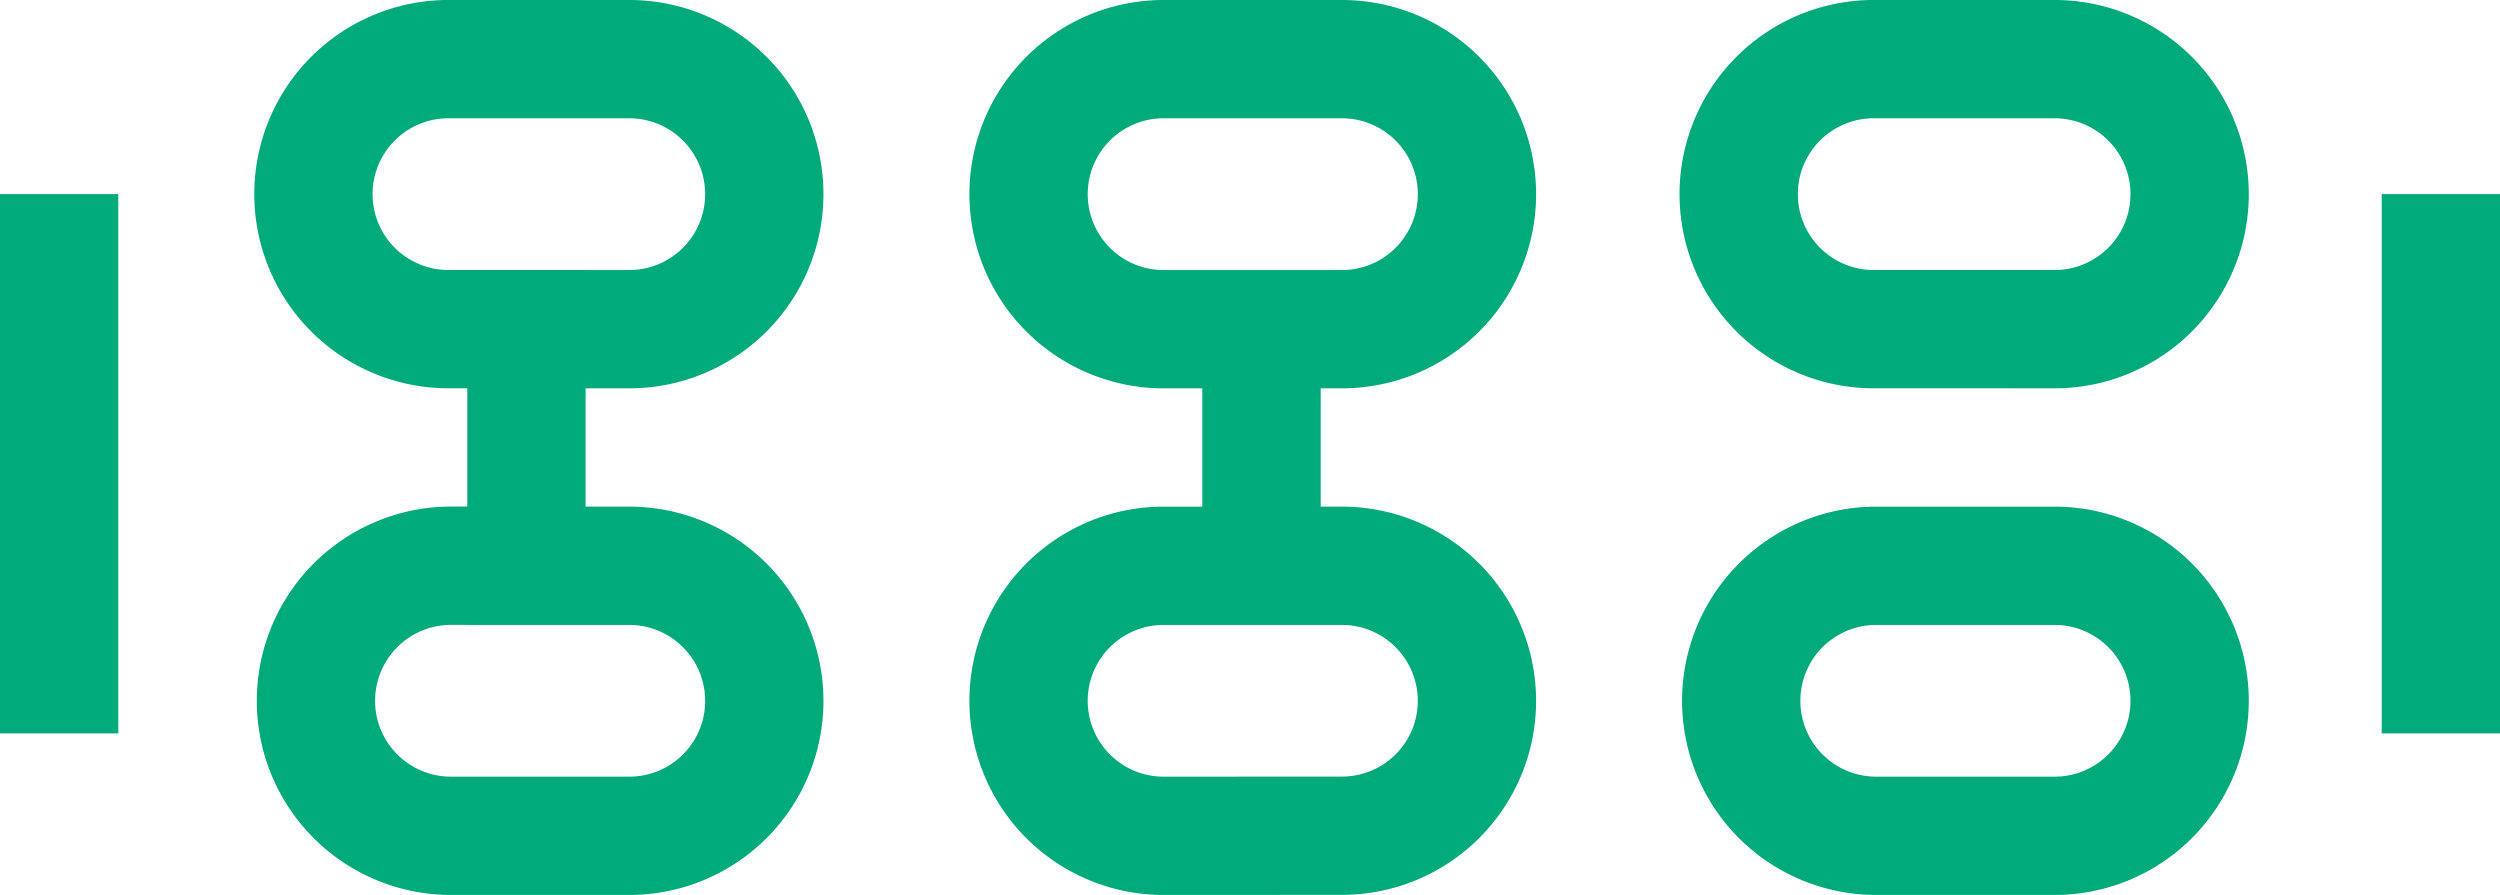﻿<svg xmlns="http://www.w3.org/2000/svg" width="105.672" height="37.829" viewBox="0 0 105.672 37.829">
    <g id="Group_10" data-name="Group 10" transform="translate(400.706 -2656.515)">
        <path id="Union_8" data-name="Union 8" d="M78.1,32.829a5.707,5.707,0,1,1,0-11.414H85.64a5.707,5.707,0,0,1,0,11.414Zm-30.123,0a5.707,5.707,0,0,1,0-11.414h4.136v-10H47.978A5.707,5.707,0,0,1,47.978,0h7.539a5.706,5.706,0,0,1,5.706,5.707h0a5.706,5.706,0,0,1-5.706,5.707h-3.4v10h3.4A5.712,5.712,0,0,1,61.055,28.5h0a5.708,5.708,0,0,1-5.538,4.325Zm-30.122,0A5.709,5.709,0,0,1,12.317,28.5h0a5.712,5.712,0,0,1,5.539-7.088h3.191v-10H17.856A5.707,5.707,0,1,1,17.856,0H25.4A5.706,5.706,0,0,1,31.1,5.707h0A5.706,5.706,0,0,1,25.4,11.414H21.047v10H25.4A5.712,5.712,0,0,1,30.933,28.5h0A5.708,5.708,0,0,1,25.4,32.829Zm84.11-4.325h0v0ZM1.294,28.5h0v0Zm100.672,0h0Zm0,0V5.707h0ZM1.294,28.5V5.707h0Zm80.983-7.088v0Zm0-10H78.1A5.707,5.707,0,1,1,78.1,0H85.64a5.707,5.707,0,0,1,0,11.414Zm19.689-5.707h0Zm0,0v0Zm-100.672,0h0Zm0,0v0Z" transform="translate(-399.5 2659.015)" fill="rgba(0,0,0,0)" stroke="#00aa7b" stroke-width="5" />
    </g>
</svg>
